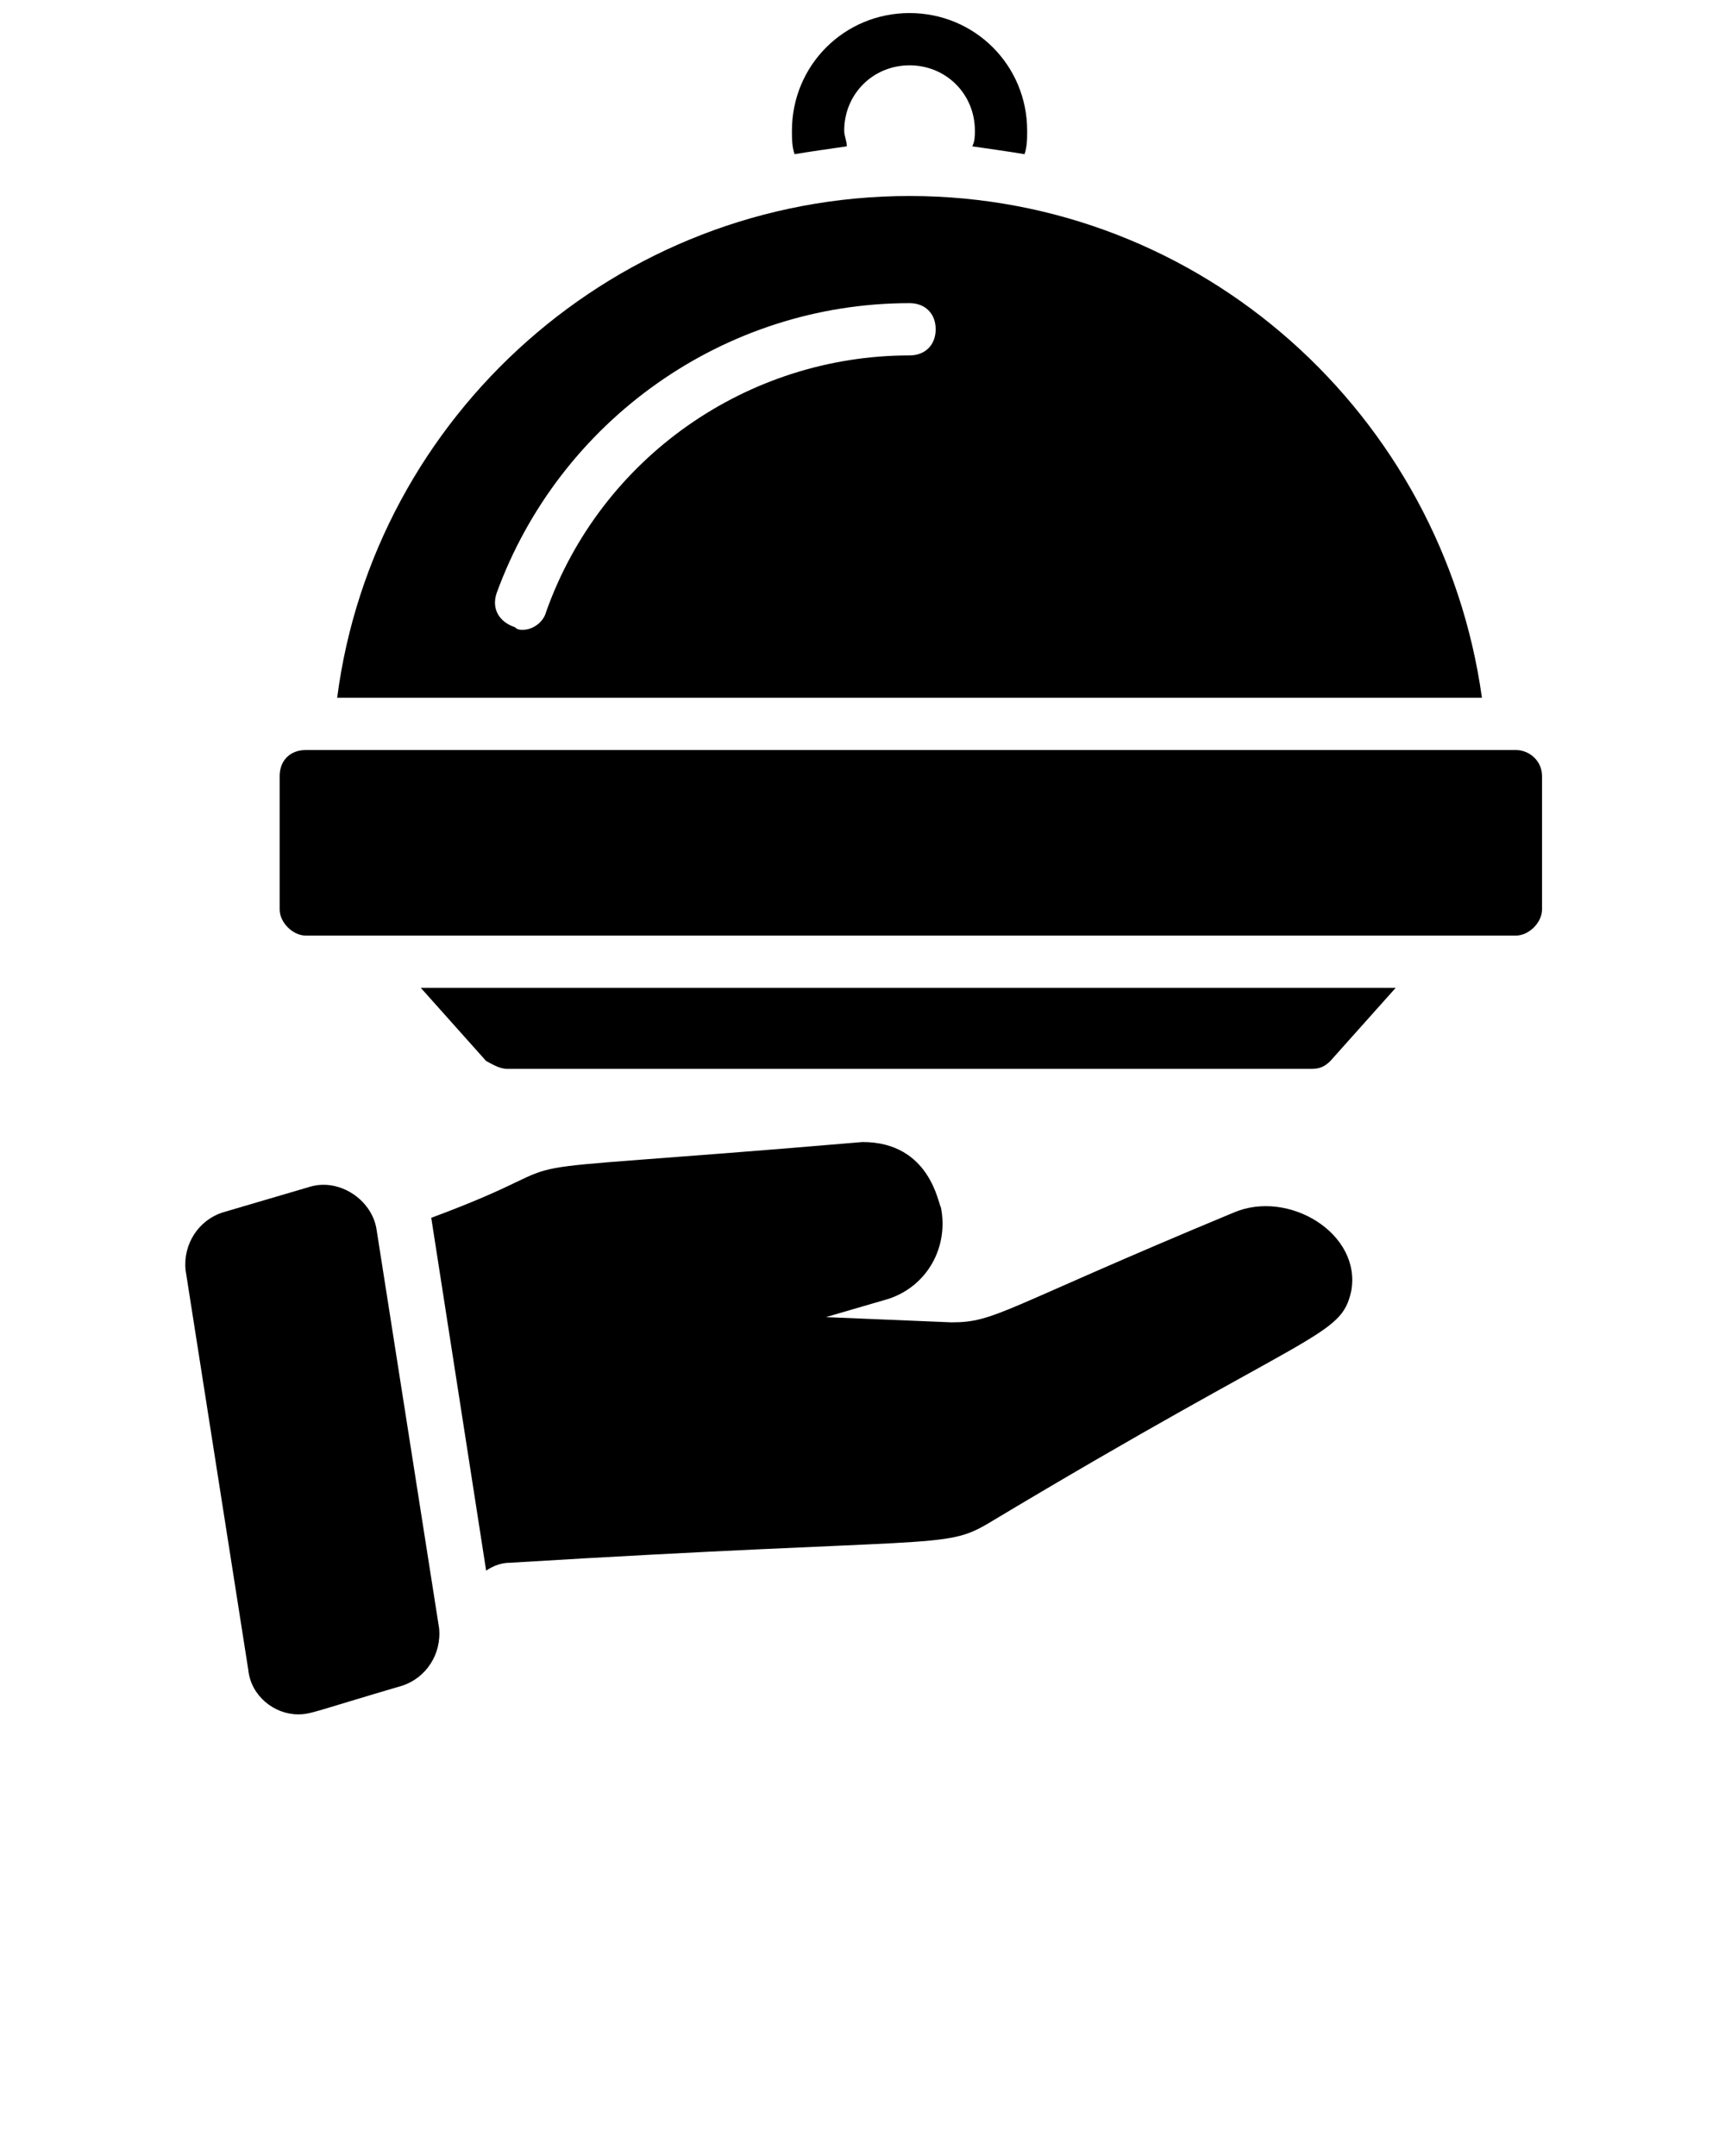 <?xml version="1.0" encoding="utf-8"?>
<!-- Generator: Adobe Illustrator 23.0.6, SVG Export Plug-In . SVG Version: 6.00 Build 0)  -->
<svg version="1.1" id="Layer_1" xmlns="http://www.w3.org/2000/svg" xmlns:xlink="http://www.w3.org/1999/xlink" x="0px" y="0px"
	 viewBox="0 0 66 82.5" style="enable-background:new 0 0 66 82.5;" xml:space="preserve">
<g>
	<g>
		<path d="M37.8,58.3c12.5-7.5,13.5-7.1,13.9-8.9c0.4-2.2-2.4-3.9-4.5-3c-8.9,3.7-9.1,4.2-10.8,4.2l-4.8-0.2l2.4-0.7
			c1.5-0.5,2.3-2,2-3.5c-0.1-0.1-0.4-2.5-3-2.5l0,0c-16.4,1.4-9.5,0.3-16.5,2.9l2.1,13.5c0.3-0.2,0.6-0.3,0.9-0.3
			C35.9,58.8,36.1,59.3,37.8,58.3z"/>
	</g>
	<g>
		<path d="M7.1,48.6l2.4,15.3c0.1,1,1,1.7,1.9,1.7c0.5,0,0.6-0.1,4-1.1c0.9-0.3,1.5-1.2,1.4-2.2L14.4,47c-0.2-1.1-1.4-1.9-2.5-1.6
			l-3.4,1C7.6,46.7,7,47.6,7.1,48.6z"/>
	</g>
	<g>
		<path d="M12.9,26.7h43.8C55.2,15.9,46,7.5,34.8,7.5S14.3,15.9,12.9,26.7z M19,22.7c2.4-6.6,8.7-11.1,15.8-11.1c0.6,0,1,0.4,1,1
			s-0.4,1-1,1c-6.2,0-11.8,3.9-13.9,9.8c-0.1,0.4-0.5,0.7-0.9,0.7c-0.1,0-0.2,0-0.3-0.1C19.1,23.8,18.8,23.3,19,22.7z"/>
	</g>
	<g>
		<path d="M10.7,29.7v5.1c0,0.5,0.5,1,1,1H58c0.5,0,1-0.5,1-1v-5.1c0-0.6-0.5-1-1-1H11.7C11.1,28.7,10.7,29.1,10.7,29.7z"/>
	</g>
	<g>
		<path d="M19.4,40.9h30.8c0.3,0,0.5-0.1,0.7-0.3l2.5-2.8H16.1l2.5,2.8C18.8,40.7,19.1,40.9,19.4,40.9z"/>
	</g>
	<g>
		<path d="M39.2,5.9c0.1-0.3,0.1-0.6,0.1-0.9c0-2.5-2-4.5-4.5-4.5s-4.5,2-4.5,4.5c0,0.3,0,0.6,0.1,0.9c0.6-0.1,1.3-0.2,2-0.3
			c0-0.2-0.1-0.4-0.1-0.6c0-1.4,1.1-2.5,2.5-2.5s2.5,1.1,2.5,2.5c0,0.2,0,0.4-0.1,0.6C37.9,5.7,38.6,5.8,39.2,5.9z"/>
	</g>
</g>
</svg>
